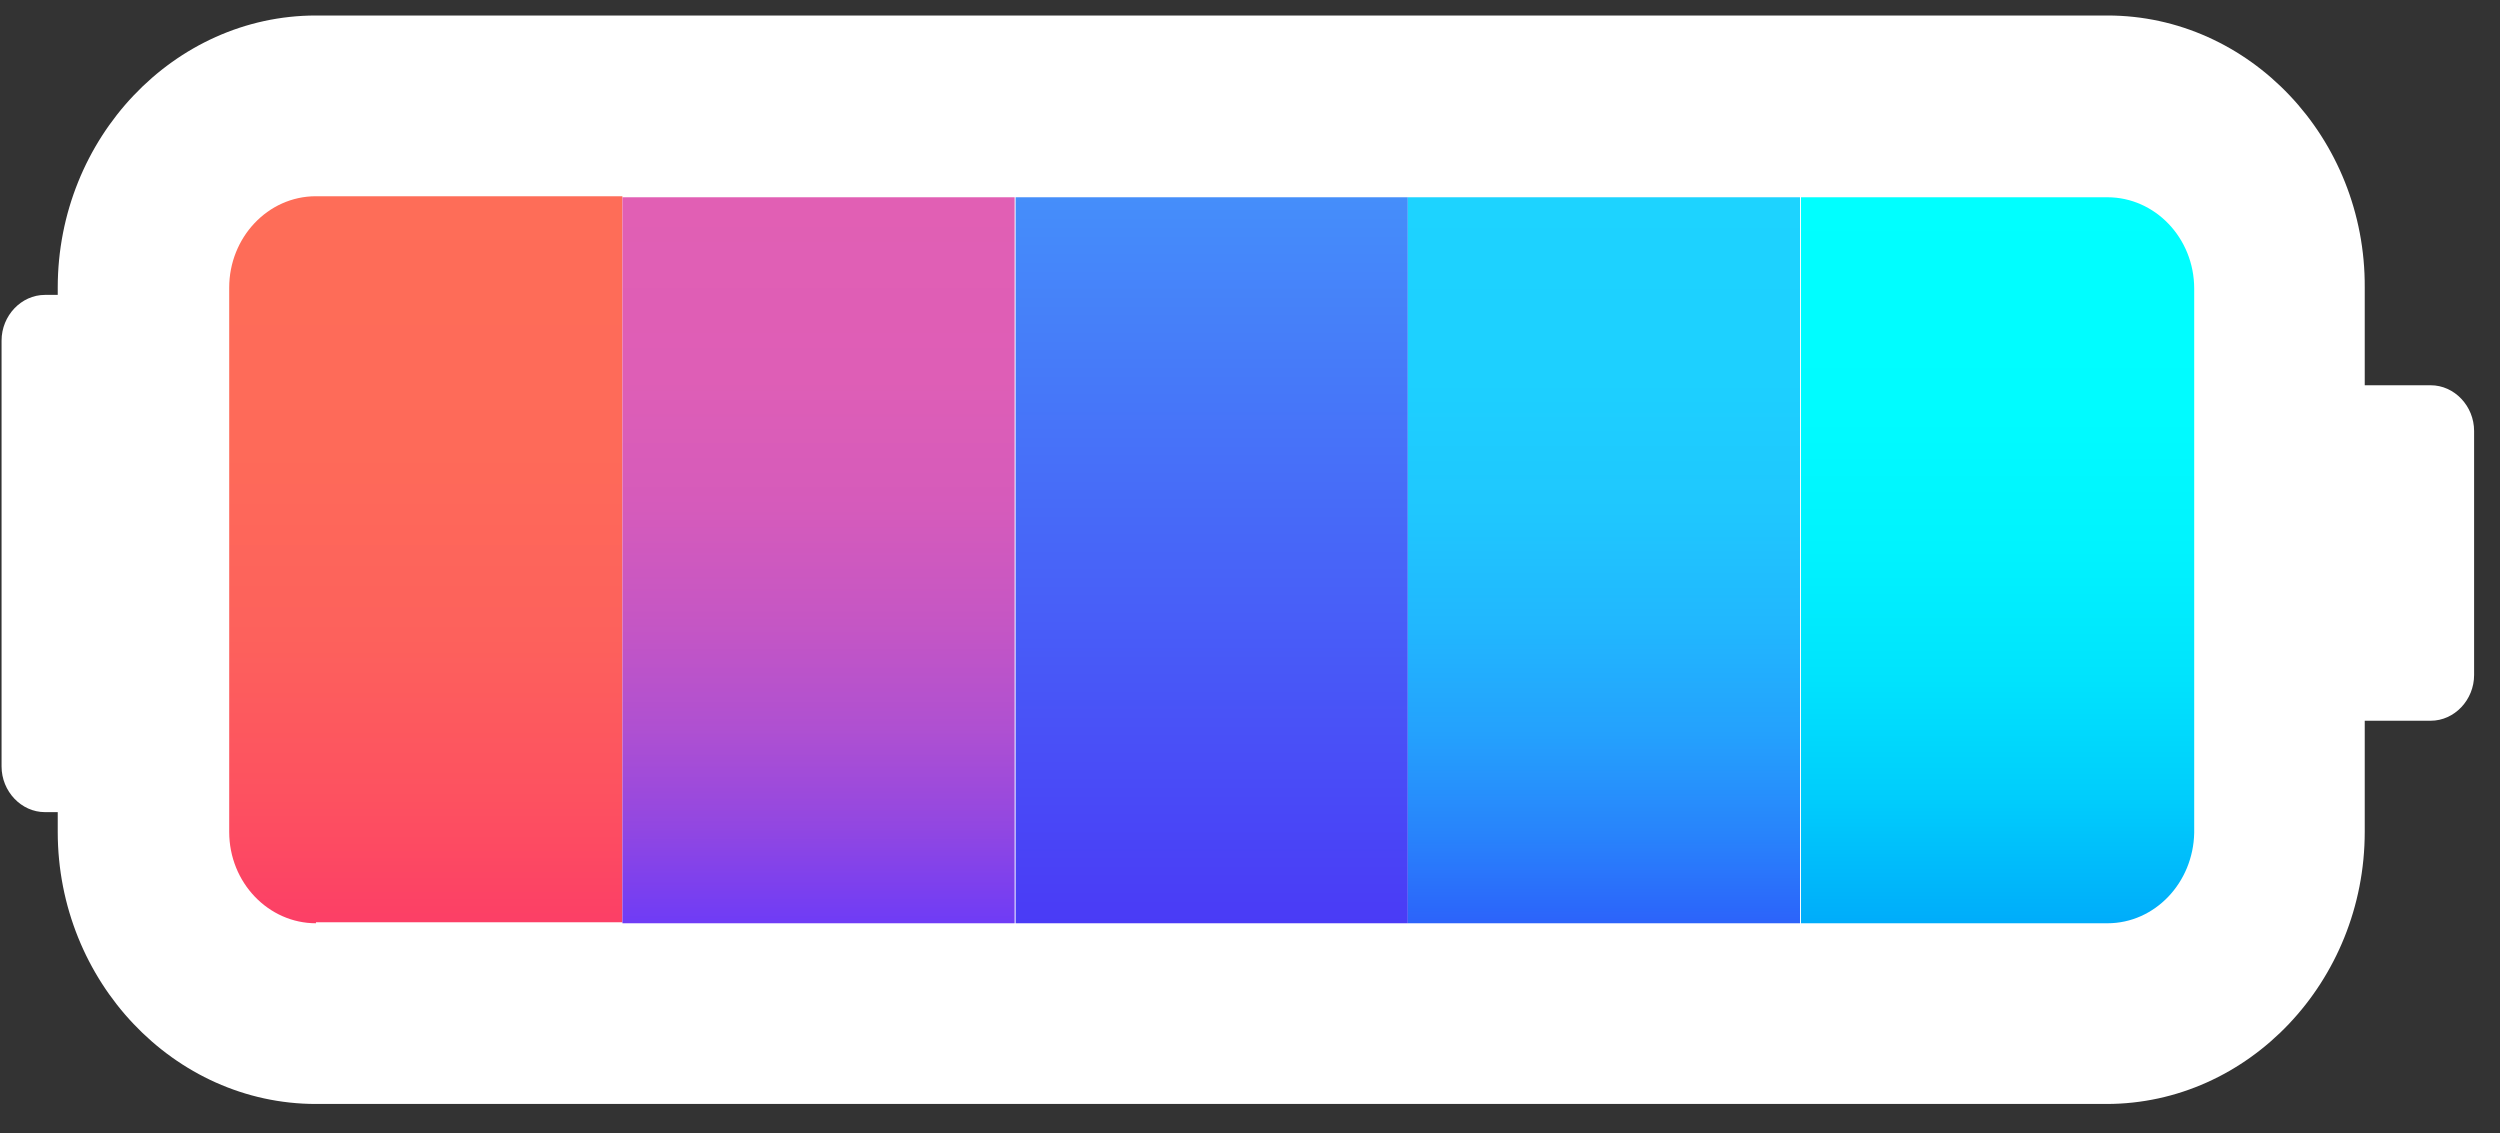 <svg width="75" height="34" viewBox="0 0 75 34" fill="none" xmlns="http://www.w3.org/2000/svg">
<rect x="0" y="0" width="75" height="34" fill="#333333" stroke="none"/>
<path d="M63.225 0.465H9.478C5.221 0.465 1.732 4.142 1.732 8.629V24.956C1.732 29.443 5.221 33.119 9.478 33.119H63.196C67.453 33.119 70.942 29.443 70.942 24.956V8.629C70.971 4.142 67.483 0.465 63.225 0.465Z" fill="white"/>
<path d="M9.478 27.698C8.058 27.698 6.876 26.483 6.876 24.956V8.629C6.876 7.133 8.029 5.887 9.478 5.887H18.672V27.667H9.478V27.698Z" fill="url(#paint0_linear)"/>
<path d="M30.439 5.918H18.673V27.698H30.439V5.918Z" fill="url(#paint1_linear)"/>
<path d="M42.235 5.918H30.468V27.698H42.235V5.918Z" fill="url(#paint2_linear)"/>
<path d="M54.001 5.918H42.235V27.698H54.001V5.918Z" fill="url(#paint3_linear)"/>
<path d="M63.224 27.698H54.03V5.918H63.224C64.644 5.918 65.826 7.133 65.826 8.66V24.987C65.796 26.483 64.644 27.698 63.224 27.698Z" fill="url(#paint4_linear)"/>
<path d="M74.223 20.251C74.223 20.999 73.632 21.622 72.922 21.622H70.232C69.522 21.622 68.931 20.999 68.931 20.251V12.929C68.931 12.181 69.522 11.558 70.232 11.558H72.922C73.632 11.558 74.223 12.181 74.223 12.929V20.251Z" fill="white"/>
<path d="M4.038 22.993C4.038 23.741 3.447 24.364 2.737 24.364H1.348C0.638 24.364 0.047 23.741 0.047 22.993V10.218C0.047 9.47 0.638 8.847 1.348 8.847H2.737C3.447 8.847 4.038 9.47 4.038 10.218V22.993Z" fill="white"/>
<defs>
<linearGradient id="paint0_linear" x1="12.794" y1="27.708" x2="12.794" y2="5.918" gradientUnits="userSpaceOnUse">
<stop stop-color="#FC3F66"/>
<stop offset="0.172" stop-color="#FD5160"/>
<stop offset="0.394" stop-color="#FD615C"/>
<stop offset="0.648" stop-color="#FE6A59"/>
<stop offset="1" stop-color="#FE6D58"/>
</linearGradient>
<linearGradient id="paint1_linear" x1="24.574" y1="27.708" x2="24.574" y2="5.917" gradientUnits="userSpaceOnUse">
<stop stop-color="#6E3CF6"/>
<stop offset="0.005" stop-color="#703CF5"/>
<stop offset="0.134" stop-color="#9247E1"/>
<stop offset="0.269" stop-color="#AF50D1"/>
<stop offset="0.414" stop-color="#C556C4"/>
<stop offset="0.571" stop-color="#D55BBB"/>
<stop offset="0.751" stop-color="#DE5EB6"/>
<stop offset="1" stop-color="#E15FB4"/>
</linearGradient>
<linearGradient id="paint2_linear" x1="36.353" y1="27.708" x2="36.353" y2="5.917" gradientUnits="userSpaceOnUse">
<stop stop-color="#4A3BF6"/>
<stop offset="1" stop-color="#458EFA"/>
</linearGradient>
<linearGradient id="paint3_linear" x1="48.133" y1="27.708" x2="48.133" y2="5.917" gradientUnits="userSpaceOnUse">
<stop stop-color="#2C63FA"/>
<stop offset="0.125" stop-color="#2884FB"/>
<stop offset="0.261" stop-color="#24A1FD"/>
<stop offset="0.408" stop-color="#21B7FE"/>
<stop offset="0.567" stop-color="#1FC7FE"/>
<stop offset="0.748" stop-color="#1DD0FF"/>
<stop offset="1" stop-color="#1DD3FF"/>
</linearGradient>
<linearGradient id="paint4_linear" x1="59.912" y1="27.708" x2="59.912" y2="5.917" gradientUnits="userSpaceOnUse">
<stop stop-color="#00ACFA"/>
<stop offset="0.02" stop-color="#00B0FA"/>
<stop offset="0.173" stop-color="#00CDFC"/>
<stop offset="0.337" stop-color="#00E3FD"/>
<stop offset="0.515" stop-color="#00F3FE"/>
<stop offset="0.718" stop-color="#00FCFF"/>
<stop offset="1" stop-color="#00FFFF"/>
</linearGradient>
</defs>
</svg>

